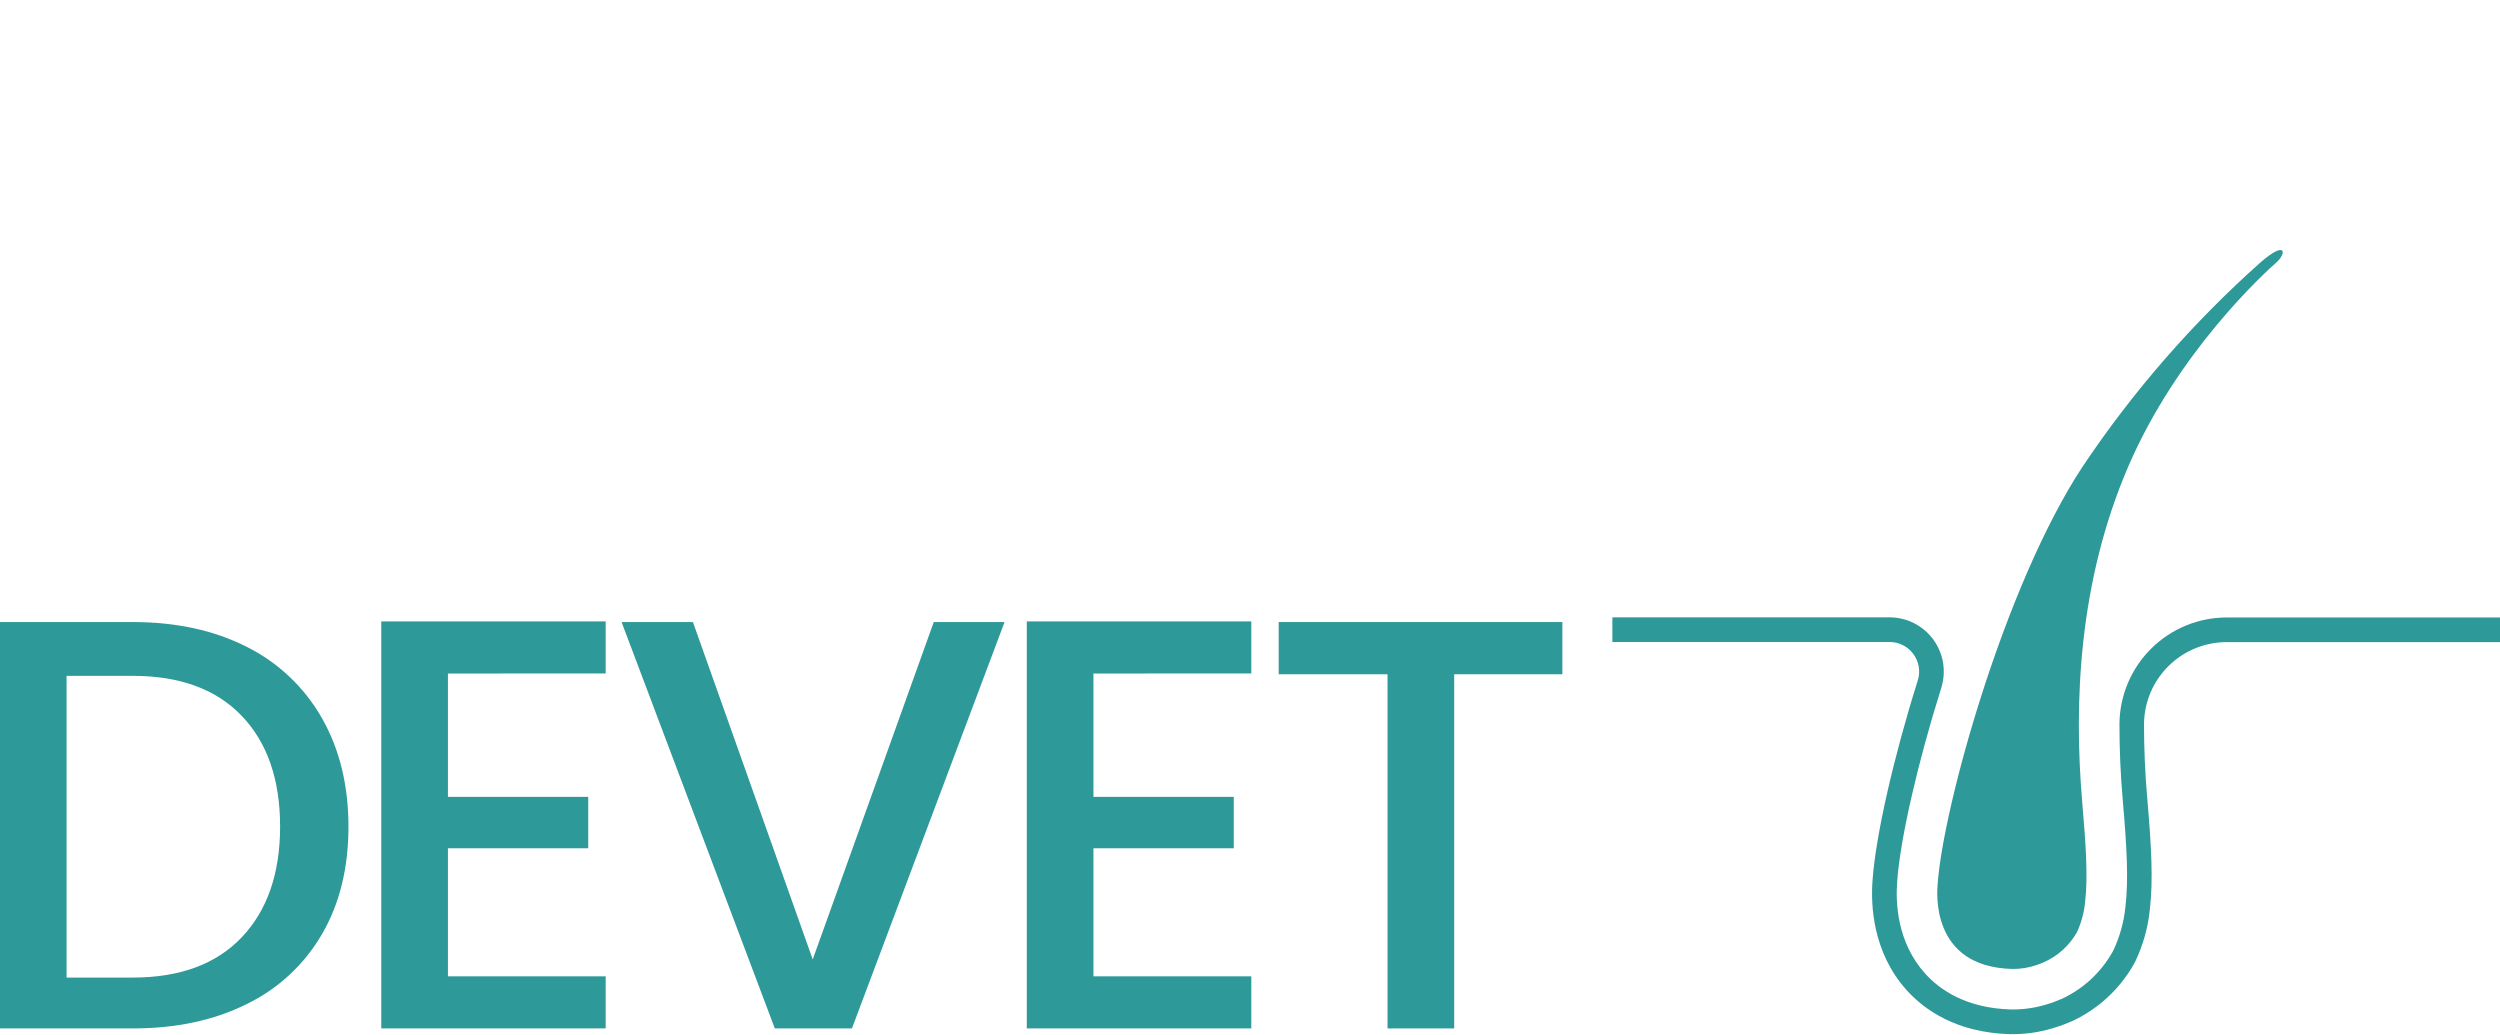 <svg width="500" height="207" viewBox="0 0 500 207" fill="none" xmlns="http://www.w3.org/2000/svg">
<g clip-path="url(#clip0_810_280)">
<path d="M452.114 52.464C438.564 64.528 426.598 78.262 416.505 93.338C400.909 117.087 388.605 161.357 387.519 176.918C387.442 178.087 385.906 193.352 402.41 193.789C404.123 193.817 405.827 193.537 407.442 192.964C407.886 192.809 408.33 192.64 408.76 192.45C411.561 191.208 413.889 189.098 415.398 186.431C416.286 184.497 416.839 182.426 417.033 180.307C417.59 175.515 417.202 169.18 416.469 160.744C414.708 140.462 415.765 116.284 425.631 93.352C435.497 70.42 452.946 54.529 455.292 52.478C457.287 50.702 457.35 47.933 452.114 52.464Z" fill="#2E9999"/>
<path d="M402.728 206.833H402.065C391.234 206.551 384.828 201.9 381.368 198.074C374.511 190.47 374.13 180.998 374.511 176.03C375.124 167.277 378.676 151.59 383.552 136.093C383.832 135.207 383.9 134.268 383.749 133.351C383.598 132.434 383.234 131.566 382.684 130.816C382.135 130.067 381.417 129.457 380.588 129.037C379.76 128.617 378.844 128.398 377.914 128.398H322.474V123.465H377.907C379.61 123.466 381.288 123.867 382.807 124.636C384.325 125.405 385.642 126.521 386.649 127.893C387.657 129.265 388.328 130.855 388.608 132.534C388.887 134.213 388.768 135.935 388.26 137.559C383.482 152.725 380.014 167.961 379.43 176.375C379.105 180.604 379.43 188.518 385.067 194.754C387.886 197.876 393.143 201.646 402.22 201.893H402.763C405.251 201.875 407.719 201.452 410.071 200.639H410.12C410.825 200.392 411.452 200.145 412.058 199.878H412.114C416.497 197.91 420.135 194.591 422.495 190.406L422.692 190.04C423.986 187.278 424.799 184.315 425.095 181.28C425.716 175.924 425.37 169.455 424.553 160.082C424.102 154.881 423.883 149.737 423.89 144.79C423.935 139.12 426.221 133.698 430.249 129.708C434.278 125.718 439.721 123.484 445.391 123.493H500V128.426H445.37C441.006 128.415 436.814 130.131 433.71 133.199C430.605 136.267 428.841 140.439 428.802 144.804C428.802 149.603 429.007 154.599 429.451 159.659C430.289 169.342 430.649 176.079 429.972 181.858C429.616 185.448 428.643 188.95 427.097 192.21L426.787 192.802C423.903 197.915 419.457 201.97 414.102 204.374H414.024C413.32 204.705 412.53 205.001 411.706 205.29H411.635C408.771 206.291 405.762 206.812 402.728 206.833V206.833Z" fill="#2E9999"/>
<path d="M64.378 186.861C60.857 192.919 55.605 197.786 49.297 200.836C42.785 204.073 35.202 205.689 26.548 205.685H0.001V124.409H26.548C35.202 124.409 42.785 126.054 49.297 129.342C55.63 132.494 60.881 137.462 64.378 143.613C67.92 149.828 69.691 157.071 69.691 165.339C69.691 173.608 67.92 180.782 64.378 186.861ZM48.359 187.446C53.462 182.062 56.015 174.693 56.02 165.339C56.02 155.91 53.466 148.525 48.359 143.183C43.252 137.841 35.982 135.17 26.548 135.17H13.314V195.515H26.527C35.975 195.515 43.252 192.826 48.359 187.446V187.446Z" fill="#2E9999"/>
<path d="M89.586 134.705V159.37H117.648V169.659H89.586V195.269H121.136V205.677H76.252V124.282H121.136V134.691L89.586 134.705Z" fill="#2E9999"/>
<path d="M138.585 124.409L162.545 191.886L186.753 124.409H200.91L170.389 205.685H154.963L124.314 124.409H138.585Z" fill="#2E9999"/>
<path d="M218.69 134.705V159.37H246.752V169.659H218.69V195.269H250.262V205.677H205.357V124.282H250.262V134.691L218.69 134.705Z" fill="#2E9999"/>
<path d="M312.474 124.409V134.853H290.839V205.685H277.506V134.853H255.737V124.409H312.474Z" fill="#2E9999"/>
</g>
<defs>
<clipPath id="clip0_810_280">
<rect width="500" height="207" fill="white"/>
</clipPath>
</defs>
</svg>

